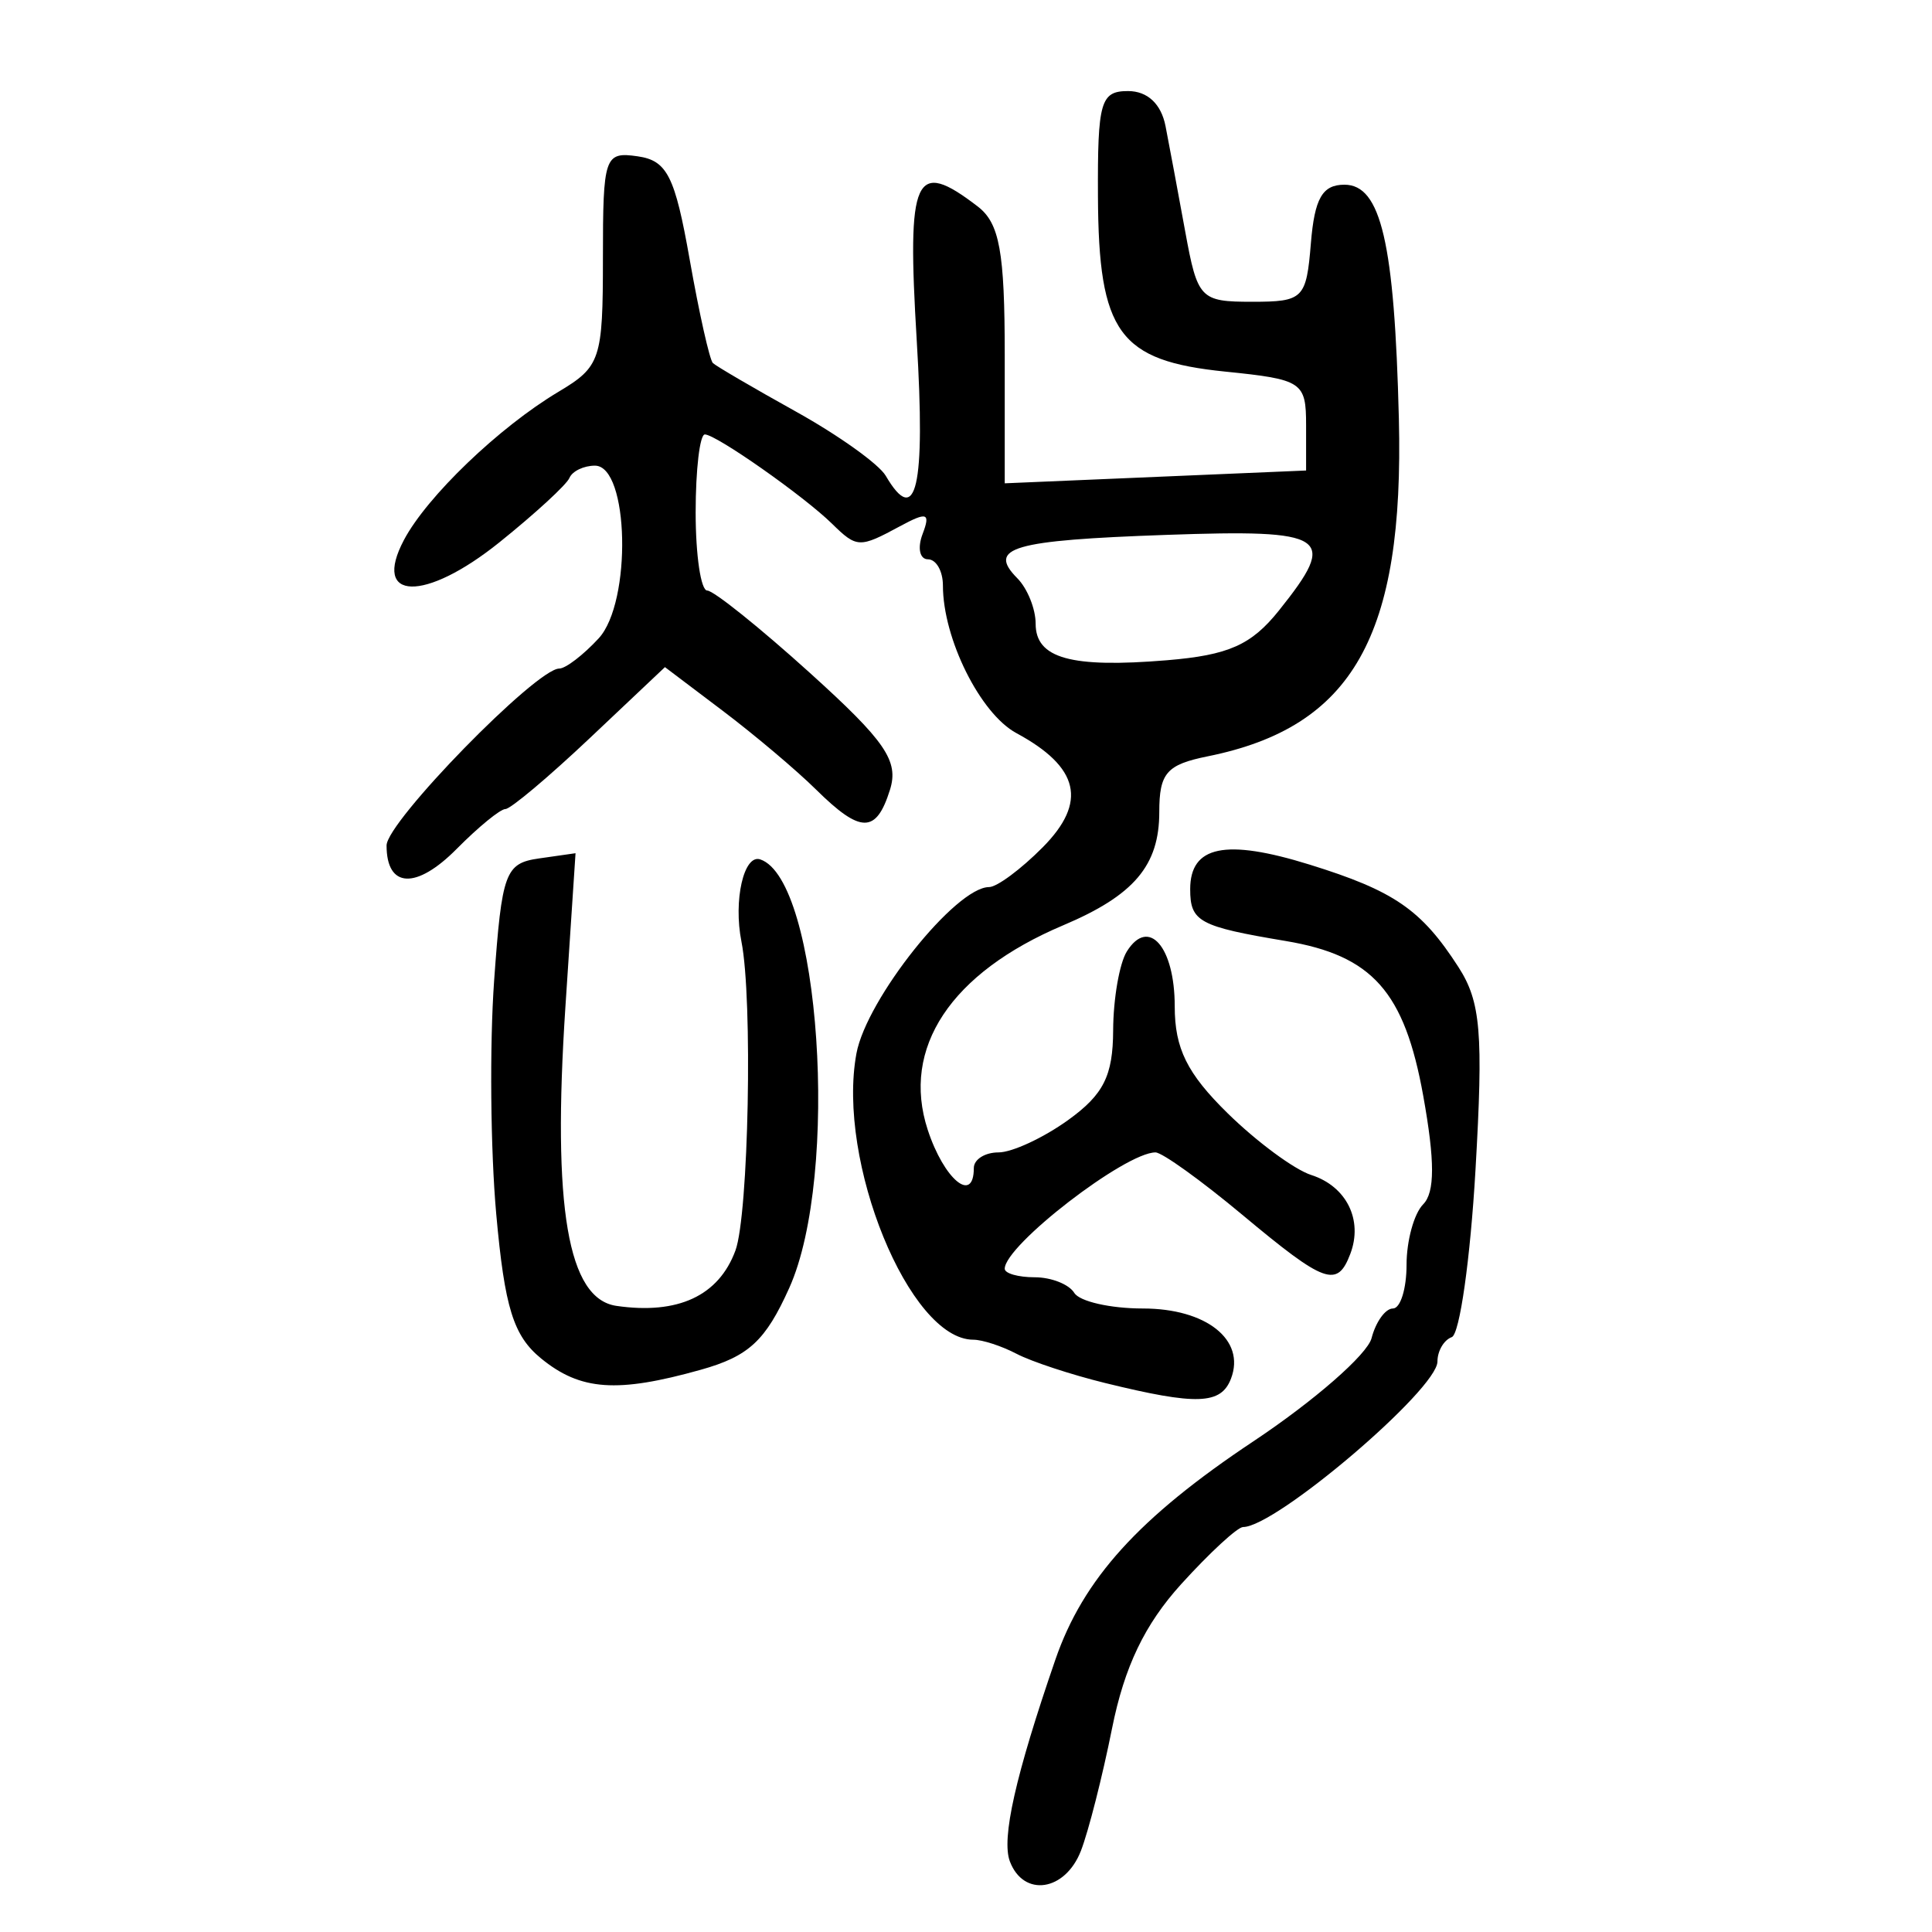 <?xml version="1.0" encoding="UTF-8" standalone="no"?>
<!-- Created with Inkscape (http://www.inkscape.org/) -->

<svg
   xmlns:dc="http://purl.org/dc/elements/1.1/"
   xmlns:cc="http://creativecommons.org/ns#"
   xmlns:rdf="http://www.w3.org/1999/02/22-rdf-syntax-ns#"
   xmlns:svg="http://www.w3.org/2000/svg"
   xmlns="http://www.w3.org/2000/svg"
   xmlns:sodipodi="http://sodipodi.sourceforge.net/DTD/sodipodi-0.dtd"
   xmlns:inkscape="http://www.inkscape.org/namespaces/inkscape"
   width="300"
   height="300"
   id="svg2"
   version="1.1"
   inkscape:version="0.48.4 r9939"
   sodipodi:docname="dessin.svg">
  <defs
     id="defs4" />
  <sodipodi:namedview
     id="base"
     pagecolor="#ffffff"
     bordercolor="#666666"
     borderopacity="1.0"
     inkscape:pageopacity="0.0"
     inkscape:pageshadow="2"
     inkscape:zoom="1.979899"
     inkscape:cx="218.29155"
     inkscape:cy="144.09165"
     inkscape:document-units="px"
     inkscape:current-layer="layer1"
     showgrid="false"
     inkscape:window-width="1215"
     inkscape:window-height="1000"
     inkscape:window-x="65"
     inkscape:window-y="24"
     inkscape:window-maximized="1" />
  <g
     inkscape:label="Calque 1"
     inkscape:groupmode="layer"
     id="layer1"
     transform="translate(0,-752.362)">
    <path
       style="fill:#000000"
       d="m 156.814,1041.403 c -1.343,-3.534 0.874,-13.366 7.062,-31.327 4.317,-12.532 12.975,-22.08 30.735,-33.897 9.445,-6.284 17.709,-13.498 18.365,-16.03 0.656,-2.532 2.146,-4.604 3.312,-4.604 1.166,0 2.12,-3.054 2.12,-6.786 0,-3.732 1.16,-7.957 2.577,-9.389 1.834,-1.852 1.838,-6.711 0.014,-16.844 -2.913,-16.188 -7.891,-21.792 -21.361,-24.047 -13.445,-2.251 -14.827,-3 -14.827,-8.036 0,-6.748 5.469,-7.88 18.518,-3.833 13.147,4.077 17.387,6.994 23.137,15.92 3.47,5.387 3.876,10.221 2.645,31.507 -0.8,13.829 -2.456,25.508 -3.68,25.952 -1.224,0.444 -2.225,2.149 -2.225,3.788 0,4.323 -25.1,25.7 -30.176,25.7 -0.865,0 -5.189,3.986 -9.607,8.858 -5.676,6.258 -8.83,12.839 -10.747,22.419 -1.492,7.458 -3.669,16.014 -4.837,19.013 -2.448,6.284 -8.897,7.242 -11.027,1.637 z m 14.799,-74.285 c -5.279,-1.295 -11.474,-3.339 -13.766,-4.541 -2.292,-1.202 -5.311,-2.186 -6.708,-2.186 -9.931,0 -21.257,-27.733 -18.152,-44.448 1.574,-8.473 15.418,-25.837 20.599,-25.837 1.216,0 4.967,-2.784 8.336,-6.186 6.946,-7.016 5.693,-12.429 -4.106,-17.725 -5.608,-3.031 -11.401,-14.675 -11.401,-22.916 0,-2.238 -1.046,-4.069 -2.324,-4.069 -1.278,0 -1.655,-1.763 -0.836,-3.917 1.257,-3.307 0.709,-3.496 -3.517,-1.212 -6.283,3.396 -6.69,3.38 -10.549,-0.404 -4.385,-4.3 -17.999,-13.856 -19.74,-13.856 -0.786,0 -1.429,5.453 -1.429,12.118 0,6.665 0.81,12.12 1.8,12.123 0.99,0.003 8.16,5.753 15.933,12.779 11.751,10.621 13.847,13.684 12.437,18.173 -2.139,6.806 -4.54,6.794 -11.479,-0.055 -3.039,-2.999 -9.56,-8.503 -14.492,-12.23 l -8.967,-6.777 -11.663,11.018 c -6.415,6.06 -12.312,11.018 -13.105,11.018 -0.793,0 -4.2,2.785 -7.57,6.19 -6.284,6.347 -10.888,6.122 -10.888,-0.532 0,-3.659 23.241,-27.47 26.812,-27.47 0.989,0 3.743,-2.109 6.12,-4.686 5.185,-5.621 4.728,-26.821 -0.578,-26.821 -1.737,0 -3.518,0.858 -3.958,1.907 -0.44,1.049 -5.334,5.55 -10.877,10.001 -11.589,9.308 -19.831,9.107 -14.825,-0.36 3.58,-6.771 14.792,-17.524 23.997,-23.016 6.537,-3.9 6.904,-5.001 6.904,-20.73 0,-15.831 0.253,-16.575 5.389,-15.837 4.581,0.658 5.792,3.058 8.078,16.002 1.479,8.375 3.104,15.622 3.61,16.104 0.506,0.482 6.32,3.879 12.919,7.549 6.599,3.67 12.862,8.147 13.918,9.95 4.745,8.103 6.191,1.811 4.817,-20.959 -1.551,-25.708 -0.34,-28.377 9.462,-20.862 3.399,2.606 4.2,7.009 4.2,23.106 l 0,19.887 23.397,-0.994 23.397,-0.994 0,-7.041 c 0,-6.712 -0.587,-7.101 -12.54,-8.315 -16.531,-1.679 -19.681,-6.011 -19.78,-27.204 -0.069,-14.717 0.401,-16.359 4.677,-16.359 3.015,0 5.143,1.995 5.818,5.453 0.585,2.999 1.961,10.361 3.056,16.359 1.911,10.462 2.334,10.906 10.38,10.906 7.961,0 8.426,-0.463 9.133,-9.089 0.572,-6.976 1.783,-9.089 5.209,-9.089 5.676,0 7.775,9.022 8.452,36.328 0.838,33.77 -7.15,47.882 -29.679,52.432 -6.389,1.291 -7.524,2.597 -7.524,8.661 0,8.303 -3.926,12.929 -14.914,17.575 -17.46,7.383 -25.193,19.051 -21.043,31.752 2.523,7.721 7.16,11.568 7.16,5.94 0,-1.333 1.723,-2.424 3.829,-2.424 2.106,0 6.965,-2.256 10.799,-5.012 5.515,-3.966 6.977,-6.875 7.006,-13.936 0.019,-4.908 0.979,-10.427 2.131,-12.264 3.372,-5.377 7.431,-0.716 7.431,8.532 0,6.541 1.925,10.429 8.217,16.601 4.519,4.432 10.359,8.745 12.977,9.585 5.478,1.756 8.071,6.986 6.071,12.248 -2.026,5.333 -3.938,4.642 -16.761,-6.059 -6.389,-5.332 -12.46,-9.695 -13.492,-9.695 -4.699,0 -23.409,14.44 -23.409,18.067 0,0.727 2.096,1.322 4.658,1.322 2.562,0 5.325,1.091 6.141,2.424 0.816,1.333 5.607,2.424 10.647,2.424 9.851,0 15.978,4.866 13.694,10.875 -1.542,4.059 -5.3,4.193 -19.542,0.698 z m 26.985,-119.963 c 9.258,-11.571 7.689,-12.623 -17.509,-11.736 -23.948,0.843 -27.832,1.976 -23.115,6.74 1.562,1.577 2.84,4.751 2.84,7.053 0,5.385 5.479,6.908 20.398,5.672 9.563,-0.793 13.092,-2.361 17.386,-7.728 z M 84.017,963.298 c -4.299,-3.516 -5.653,-7.876 -6.962,-22.419 -0.893,-9.93 -1.041,-26.233 -0.328,-36.231 1.2,-16.821 1.72,-18.238 6.969,-18.988 l 5.673,-0.811 -1.571,23.835 c -2.057,31.199 0.36,45.362 7.925,46.455 9.556,1.38 15.872,-1.556 18.471,-8.587 2.056,-5.563 2.71,-39.068 0.937,-47.976 -1.276,-6.411 0.375,-13.624 2.923,-12.766 9.28,3.124 12.385,49.006 4.504,66.538 -3.692,8.214 -6.296,10.621 -13.746,12.711 -12.997,3.645 -18.679,3.242 -24.795,-1.76 z"
       id="path3254"
       inkscape:connector-curvature="0" />
  </g>
</svg>
